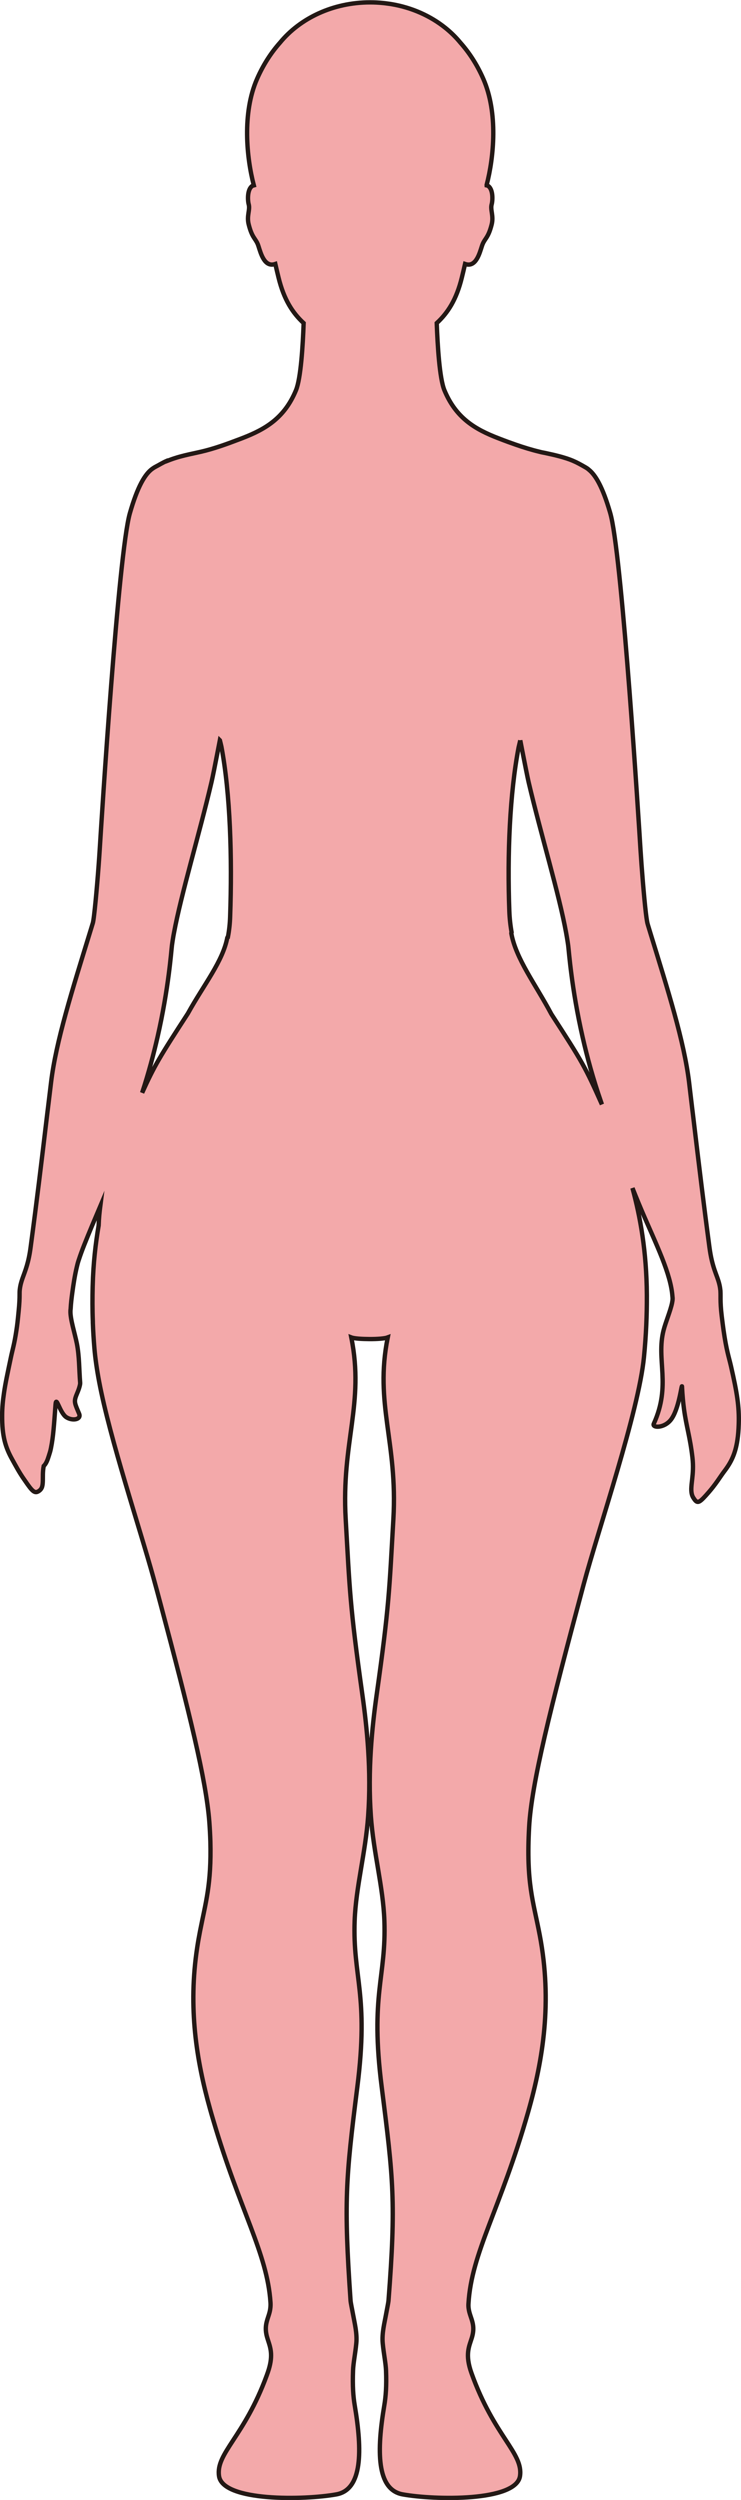 <?xml version="1.0" encoding="UTF-8"?>
<svg id="_레이어_2" data-name="레이어 2" xmlns="http://www.w3.org/2000/svg" viewBox="0 0 169.53 571.92">
  <defs>
    <style>
      .cls-1 {
        fill: #f3a9aa;
        stroke: #231815;
        stroke-miterlimit: 10;
      }
    </style>
  </defs>
  <g id="_레이어_1-2" data-name="레이어 1">
    <path class="cls-1" d="m119.03,169.37c.11.57.26,1.33.42,2.18.05.28.11.57.17.86.48,2.44,1.04,5.31,1.33,6.56,2.74,11.72,6.97,25.57,8.58,34.48.13.71.24,1.38.34,2.02.04.28.08.55.12.81.18,1.35.75,9.77,3.3,20.98,1.04,4.57,2.41,9.61,4.22,14.82.07.2.13.39.2.58-3.82-8.56-4.42-9.64-11.56-20.66-3.62-6.83-8.14-12.65-9.18-18.55,0-.01.1-.03.1-.04-.3-1.66-.48-3.3-.54-4.93-.49-13.05.1-26.97,2.13-37.54.12-.52.24-1.04.37-1.56Zm-68.72,0c.12.47.23.95.34,1.42,2.04,10.74,2.47,25.41,2,38.95-.05,1.53-.21,3.05-.5,4.59,0,0-.12.02-.12.03-.99,5.54-5.46,10.97-9.05,17.5-6.41,9.88-7.6,11.83-10.46,18.14,1.47-4.48,2.62-8.81,3.53-12.78,2.55-11.19,3.12-19.6,3.29-20.95.09-.68.21-1.42.34-2.19.04-.21.08-.42.12-.64,1.65-8.91,5.84-22.76,8.58-34.48.29-1.24.86-4.1,1.33-6.55.06-.3.11-.59.17-.87.16-.85.31-1.61.42-2.18Zm-12.17-63.93c-.79.34-2.02,1.06-2.12,1.11-.11.05-.27.14-.39.21-.31.16-.59.34-.79.49,0,0,0,0,0,0-1.65,1.18-3.37,4.02-5.13,10.17-2.64,9.22-6.49,70.31-6.9,76.98-.26,4.24-.86,11.51-1.29,14.99-.11.9-.21,1.56-.3,1.83s-.17.57-.26.85c-.14.46-.28.91-.42,1.37-3.99,12.98-7.73,24.8-8.86,34.19-.08.65-.15,1.28-.23,1.91-.15,1.28-.3,2.52-.45,3.71-.07.58-.14,1.15-.21,1.71-1.36,11.36-2.32,19.45-3.78,30.34-.23,1.77-.53,3.09-.84,4.16,0,.02-.01.04-.02.06-.02.06-.03.12-.05.17-.66,2.23-1.35,3.33-1.58,5.38-.04.35-.04.71-.04,1.16,0,.81-.03,1.88-.21,3.69-.09.86-.16,1.69-.26,2.54-.08.69-.17,1.35-.27,1.99-.46,3.07-.88,4.32-1.24,6.04-.78,3.73-1.27,5.95-1.59,8.2-.26,1.76-.41,3.36-.42,5.04-.04,4.85.77,7.38,2.26,10.07.8,1.44,1.63,3.04,2.84,4.75.03.04.06.09.09.13,1.73,2.53,2.26,3.09,3.25,2.4.76-.53.83-1.25.87-2.31.03-.9-.06-2,.2-3.38.6-.59.88-1.4,1.2-2.42.07-.23.14-.46.22-.71.11-.34.18-.69.25-1.03.53-2.63.68-5.17,1.04-9.95.16-2.11.96,1.96,2.47,2.94,1.37.88,3.31.56,2.98-.64-.02-.06-.03-.11-.05-.15-.93-2.19-1.18-2.67-.78-3.86.23-.7.75-1.67.97-2.78.03-.14.05-.3.04-.45-.25-3.11-.17-5.97-.75-8.95-.46-2.35-1.54-5.61-1.47-7.49,0-.15.02-.3.04-.44.06-1.21.21-2.49.4-3.86.24-1.74.54-3.79,1.03-5.82.1-.41.19-.81.32-1.2.02-.06.04-.13.06-.2.02-.07.04-.13.07-.2.34-1.04.74-2.14,1.19-3.28,1.19-3.02,2.39-5.83,3.71-8.95-.16,1.25-.32,2.76-.37,4.4-.7,4.11-1.23,8.66-1.36,13.75,0,.1-.01.19-.01.29-.06,2.51-.07,5.15.04,7.93,0,.09,0,.18,0,.28.07,1.89.19,3.84.36,5.86.19,2.26.56,4.86,1.1,7.71,2.45,12.99,9.27,33.4,12.41,44.79.58,2.09,1.12,4.1,1.62,5.99,6.59,24.75,10.42,40.26,11.16,49.81.12,1.64.2,3.14.24,4.52.25,9.81-1.08,13.93-2.36,20.49-.24,1.24-.46,2.47-.65,3.73-2.11,13.78-.18,25.86,2.94,37,.24.85.47,1.68.72,2.49,6.11,20.79,12.35,30.48,13.1,41.71.03.44.02.85-.02,1.24-.21,2.25-1.63,3.57-.78,6.65.09.32.19.64.3.97.55,1.69,1.15,3.53-.1,7.15-.08.24-.17.48-.26.73-5.14,14.04-11.69,17.8-10.91,23.02.88,5.86,19.55,5.5,26.85,4.18,6.01-1.09,5.93-10.06,4.2-20.34-.35-2.08-.52-4.4-.39-7.96.06-1.76.51-3.81.75-6.28.22-2.28-.41-4.69-.75-6.6-.26-1.44-.53-2.6-.57-3.21-1.54-22.39-1.12-27.75,1.55-48.79,2.7-21.27-1.08-25.08-.61-38.08.29-7.71,2.5-15.58,3.09-23.93.75-10.46-.28-20.35-1.33-27.79-2.89-20.57-2.88-23.89-3.81-40.15-1.02-17.66,4.34-26.32,1.28-41.55.71.27,2.45.37,4.17.38,1.72.01,3.46-.11,4.17-.38-3.06,15.23,2.3,23.89,1.29,41.55-.94,16.26-.92,19.58-3.82,40.15-1.05,7.44-2.08,17.33-1.33,27.79.59,8.35,2.81,16.22,3.09,23.93.47,13-3.31,16.81-.61,38.08,2.67,21.04,3.28,26.42,1.56,48.79-.05.61-.31,1.77-.57,3.21-.34,1.91-.98,4.32-.76,6.6.24,2.47.69,4.52.76,6.28.13,3.56-.05,5.88-.4,7.96-1.73,10.28-1.81,19.25,4.2,20.34,7.31,1.32,25.97,1.68,26.85-4.18.79-5.29-5.93-9.08-11.1-23.56-1.53-4.28-.53-6.12.07-8.05,1.14-3.69-.93-4.91-.76-7.83.67-11.69,7.32-21.6,13.66-43.88,3.43-12.06,5.54-25.21,2.65-40.42-1.48-7.83-3.15-11.87-2.43-24.8.56-10,4.86-27.03,12.46-55.42,3.42-12.77,12.58-39.51,13.81-52.03.5-5.05.68-9.68.66-13.96,0-.1,0-.19,0-.29-.06-9.9-1.5-17.83-3.29-24.43.48,1.22.95,2.37,1.42,3.51.94,2.27,1.9,4.46,3,6.94.87,1.98,1.66,3.82,2.34,5.54,1.32,3.36,2.19,6.25,2.38,8.75,0,.12.03.25.04.39,0,.07,0,.13,0,.2,0,.28-.05.6-.12.95-.37,1.81-1.49,4.45-1.94,6.24-1.75,6.81,1.79,12.51-2.25,21.41-.08.17-.05.31.04.42.45.5,2.49.32,3.79-1.23,1.96-2.33,2.57-8.61,2.64-7.68,0,.03,0,.06,0,.11.1,2,.26,3.61.45,5.01.55,4.06,1.37,6.3,1.93,11.09.46,3.93-.54,6.38-.18,8.2.07.36.19.7.39,1.01s.36.54.53.7c.62.6,1.19.09,2.98-1.96.35-.41.68-.8.98-1.19.77-.98,1.39-1.91,1.97-2.75.23-.33.45-.64.68-.94,1.5-1.98,2.47-3.94,2.94-7.09.16-1.06.26-2.24.3-3.61.13-4.11-.4-7.24-1.76-13.22-.5-2.19-1.04-3.58-1.71-8.26-.13-.94-.27-2-.42-3.24-.22-1.81-.26-3.01-.27-3.92,0-.23,0-.45,0-.65,0-.42,0-.76-.02-1.09,0-.11-.01-.23-.03-.34-.12-1.12-.39-1.96-.71-2.86-.38-1.04-.83-2.17-1.24-3.9-.2-.84-.38-1.82-.54-3-.67-5.02-1.23-9.44-1.78-13.86-.64-5.18-1.26-10.35-1.99-16.48-.07-.56-.14-1.12-.21-1.7-.14-1.19-.29-2.42-.44-3.69-.08-.64-.15-1.29-.23-1.95-1.13-9.39-4.87-21.21-8.86-34.19-.21-.67-.41-1.34-.61-2.01-.06-.19-.12-.47-.18-.83-.07-.42-.16-1.05-.25-1.82-.43-3.65-.97-10.37-1.22-14.39-.4-6.5-4.07-64.72-6.7-76.15-.1-.42-.19-.79-.29-1.11-1.65-5.66-3.26-8.44-4.82-9.69,0,0,0,0,0,0-.19-.18-.48-.38-.79-.56-.1-.06-.2-.11-.3-.17,0,0,0,0,0,0-.1-.06-.62-.36-1.19-.66-.41-.22-.86-.44-1.24-.6-.1-.04-.2-.08-.3-.13-.36-.15-.73-.28-1.11-.41-.1-.04-.21-.07-.31-.1-.48-.16-.98-.3-1.49-.44-.02,0-.03,0-.05-.01-.94-.25-1.93-.48-2.94-.69-.22-.05-.45-.1-.68-.14-.3-.05-.59-.12-.89-.2-1.8-.43-3.65-1-5.46-1.63-.59-.21-1.18-.42-1.77-.63-.73-.27-1.45-.54-2.16-.82-5.33-2.05-9.73-4.61-12.38-11.01-1.11-2.7-1.56-10.21-1.75-15.34,2.54-2.35,4.51-5.38,5.74-10.41.22-.9.48-1.97.74-3.12.35.12.67.16.95.14,2-.18,2.61-3.59,3.07-4.68.57-1.36,1.31-1.49,2.07-4.5.5-2-.36-3.32,0-4.61.24-.87.36-3.32-.75-4.16-.11-.08-.23-.13-.37-.16,0-.05-.01-.1-.02-.15,1.63-6.28,2.64-16.43-.77-24.22-1.48-3.39-3.32-6.12-5.25-8.29-1.01-1.23-2.16-2.36-3.43-3.38-3.39-2.72-7.64-4.65-12.37-5.44-.08-.01-.17-.03-.25-.04-.22-.03-.43-.06-.65-.09-.29-.04-.58-.08-.88-.11-.04,0-.09,0-.13-.01-.96-.1-1.94-.15-2.93-.15,0,0,0,0,0,0,0,0,0,0,0,0-8.53,0-16.06,3.65-20.63,9.22-1.93,2.17-3.77,4.9-5.25,8.29-3.44,7.84-2.38,18.08-.74,24.35-.15.04-.3.09-.42.18-1.11.84-.99,3.29-.75,4.16.36,1.29-.51,2.61,0,4.61.76,3.01,1.5,3.14,2.07,4.5.46,1.1,1.08,4.59,3.15,4.68.26.01.55-.03.87-.14.26,1.15.52,2.22.74,3.12,1.23,5.03,3.2,8.06,5.74,10.41-.18,5.13-.64,12.64-1.75,15.34-2.61,6.34-6.96,8.91-12.22,10.95-.22.08-.43.17-.65.25-.04.01-.08.03-.11.04-2.85,1.09-5.83,2.17-8.75,2.84-.36.08-.72.16-1.07.24-.14.03-.27.06-.41.09-1.58.34-3.09.68-4.47,1.13-.14.04-.27.09-.4.13-.37.12-.72.26-1.07.39-.13.05-.27.11-.4.16Z"/>
  </g>
</svg>